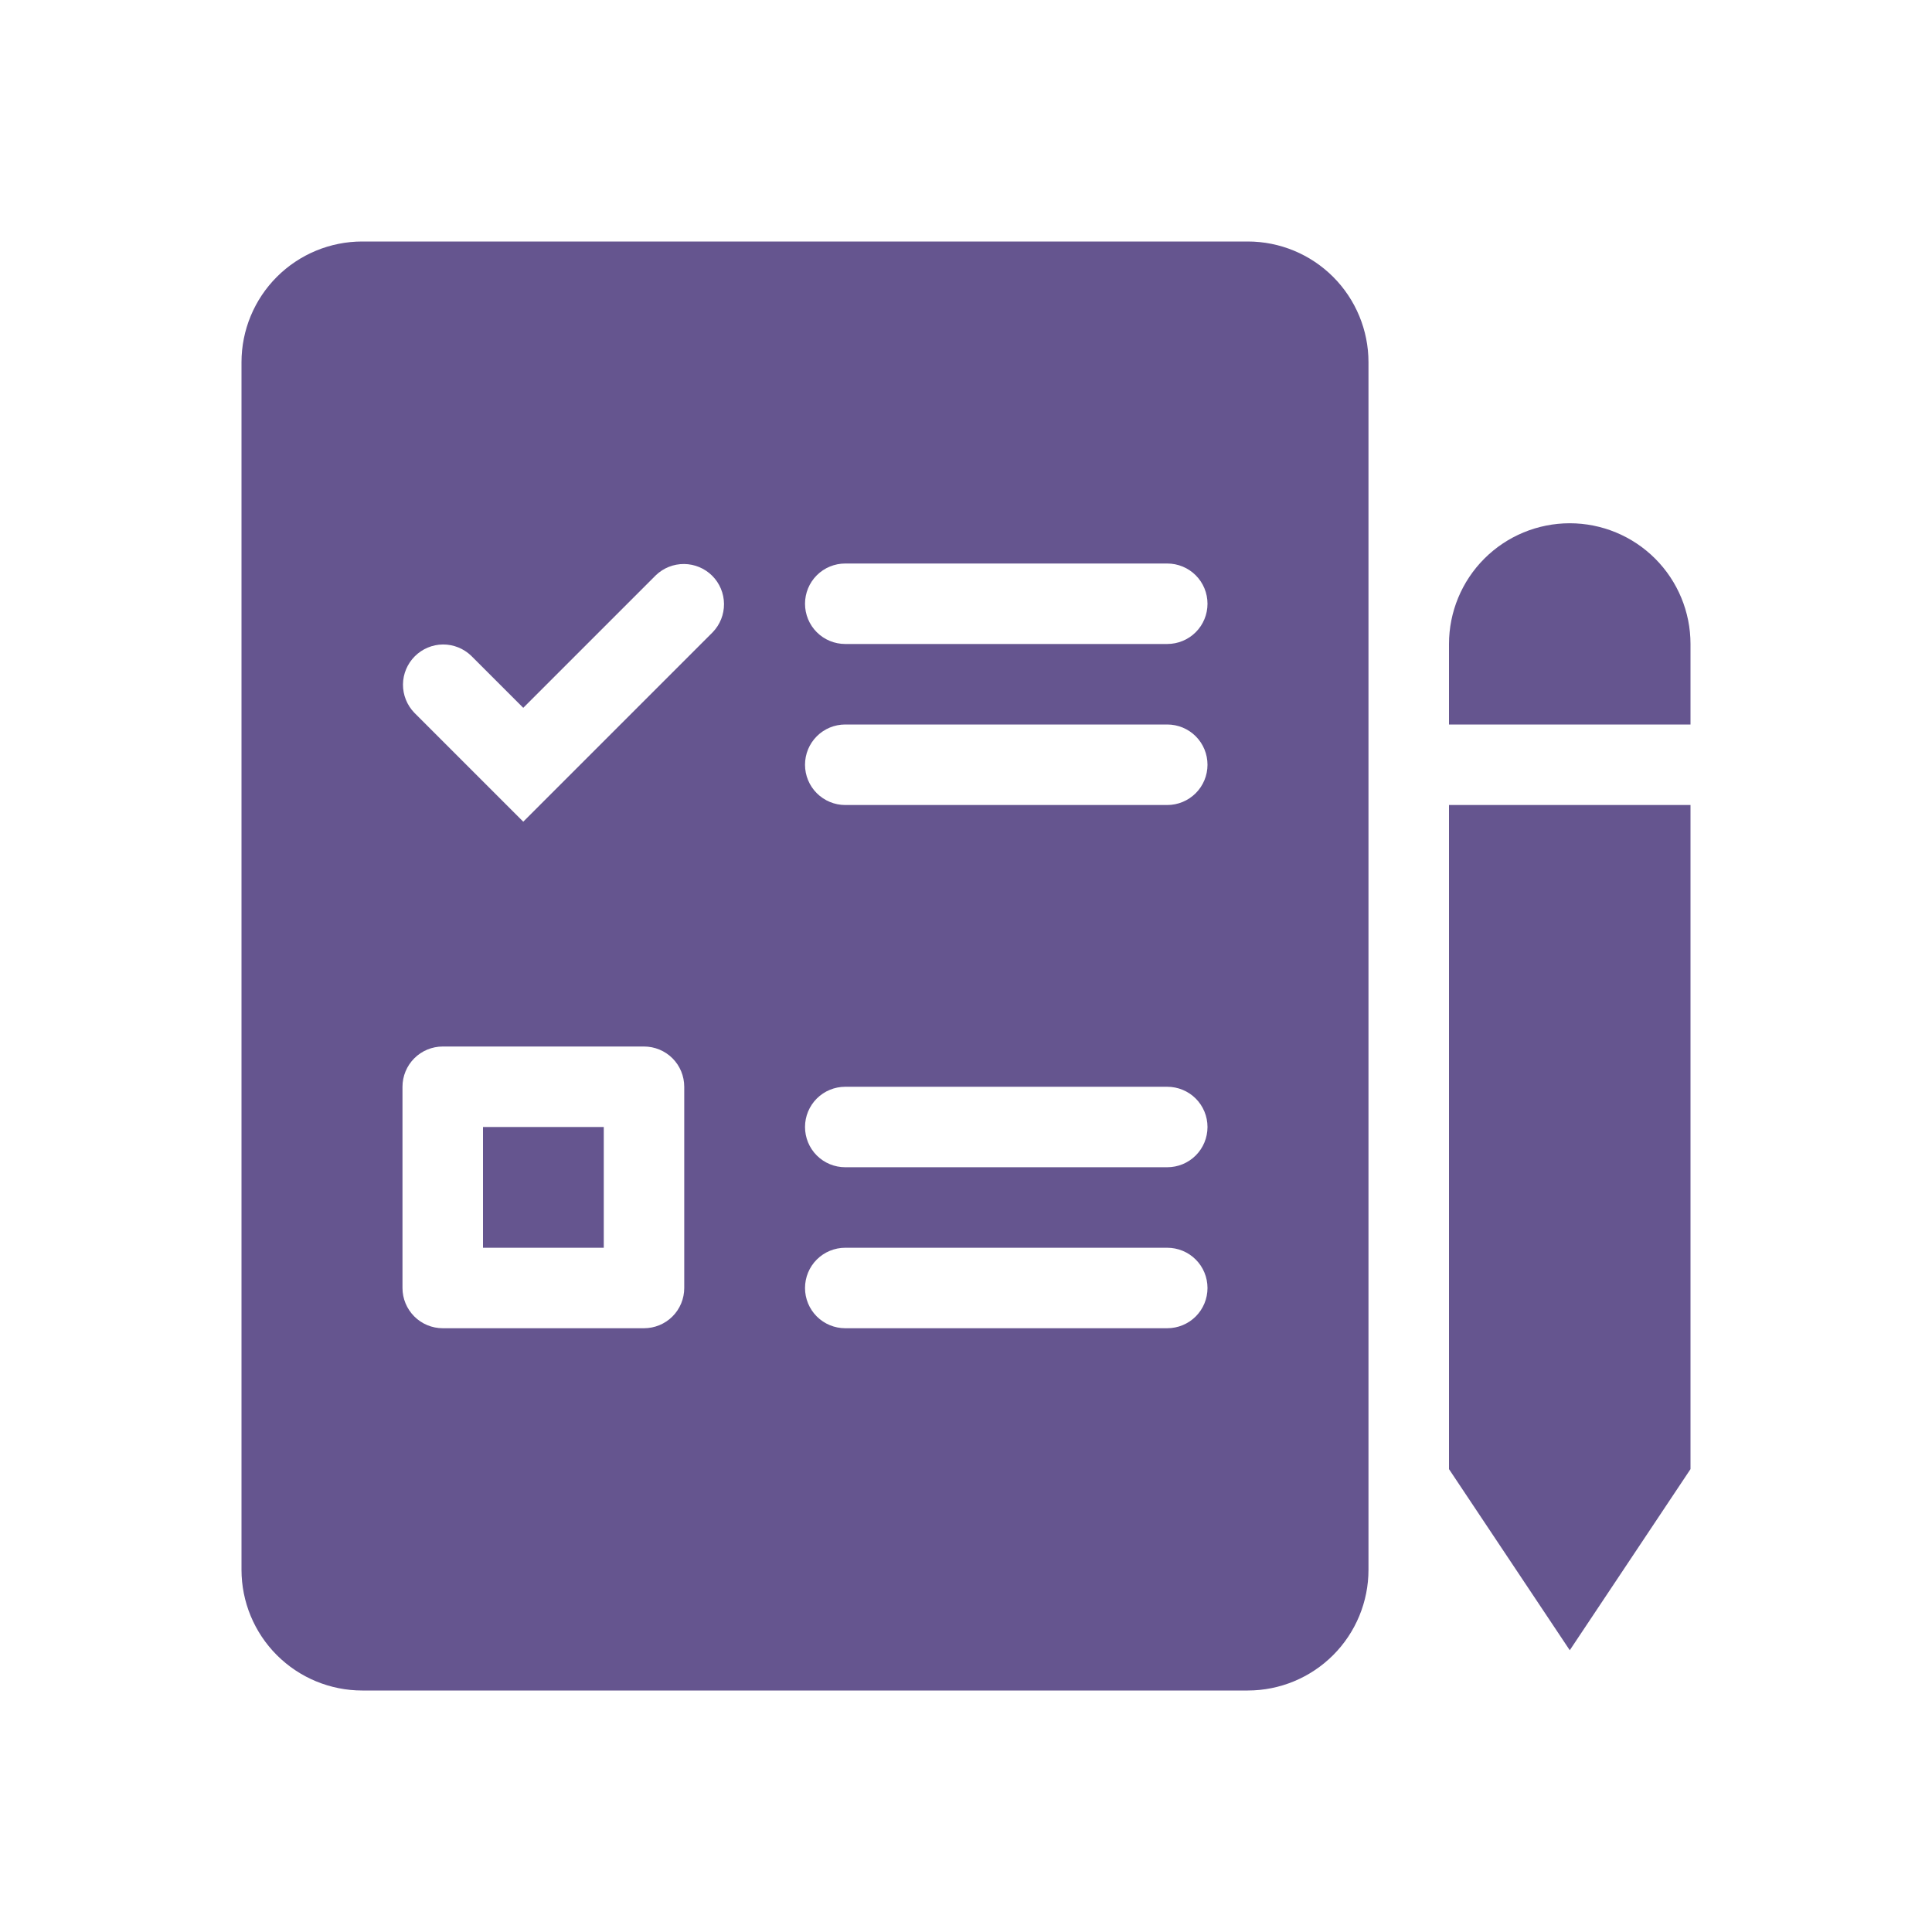 <svg width="43" height="43" viewBox="0 0 43 43" fill="none" xmlns="http://www.w3.org/2000/svg">
<path fill-rule="evenodd" clip-rule="evenodd" d="M34.938 11.646C34.225 11.646 33.541 11.929 33.037 12.433C32.533 12.937 32.25 13.621 32.25 14.333V16.125H37.625V14.333C37.625 13.621 37.342 12.937 36.838 12.433C36.334 11.929 35.65 11.646 34.938 11.646ZM37.625 17.917H32.25V32.698L34.938 36.729L37.625 32.698V17.917ZM5.375 8.062V34.938C5.375 35.65 5.658 36.334 6.162 36.838C6.666 37.342 7.35 37.625 8.062 37.625H27.771C28.484 37.625 29.167 37.342 29.671 36.838C30.175 36.334 30.458 35.65 30.458 34.938V8.062C30.458 7.35 30.175 6.666 29.671 6.162C29.167 5.658 28.484 5.375 27.771 5.375H8.062C7.35 5.375 6.666 5.658 6.162 6.162C5.658 6.666 5.375 7.35 5.375 8.062ZM17.917 13.438C17.917 13.2 18.011 12.972 18.179 12.804C18.347 12.636 18.575 12.542 18.812 12.542H25.979C26.217 12.542 26.445 12.636 26.613 12.804C26.781 12.972 26.875 13.2 26.875 13.438C26.875 13.675 26.781 13.903 26.613 14.071C26.445 14.239 26.217 14.333 25.979 14.333H18.812C18.575 14.333 18.347 14.239 18.179 14.071C18.011 13.903 17.917 13.675 17.917 13.438ZM18.812 16.125C18.575 16.125 18.347 16.219 18.179 16.387C18.011 16.555 17.917 16.783 17.917 17.021C17.917 17.258 18.011 17.486 18.179 17.654C18.347 17.822 18.575 17.917 18.812 17.917H25.979C26.217 17.917 26.445 17.822 26.613 17.654C26.781 17.486 26.875 17.258 26.875 17.021C26.875 16.783 26.781 16.555 26.613 16.387C26.445 16.219 26.217 16.125 25.979 16.125H18.812ZM17.917 25.083C17.917 24.846 18.011 24.618 18.179 24.45C18.347 24.282 18.575 24.188 18.812 24.188H25.979C26.217 24.188 26.445 24.282 26.613 24.45C26.781 24.618 26.875 24.846 26.875 25.083C26.875 25.321 26.781 25.549 26.613 25.717C26.445 25.885 26.217 25.979 25.979 25.979H18.812C18.575 25.979 18.347 25.885 18.179 25.717C18.011 25.549 17.917 25.321 17.917 25.083ZM18.812 27.771C18.575 27.771 18.347 27.865 18.179 28.033C18.011 28.201 17.917 28.429 17.917 28.667C17.917 28.904 18.011 29.132 18.179 29.3C18.347 29.468 18.575 29.562 18.812 29.562H25.979C26.217 29.562 26.445 29.468 26.613 29.3C26.781 29.132 26.875 28.904 26.875 28.667C26.875 28.429 26.781 28.201 26.613 28.033C26.445 27.865 26.217 27.771 25.979 27.771H18.812ZM10.75 25.083V27.771H13.438V25.083H10.75ZM9.854 23.292H14.333C14.571 23.292 14.799 23.386 14.967 23.554C15.135 23.722 15.229 23.95 15.229 24.188V28.667C15.229 28.904 15.135 29.132 14.967 29.3C14.799 29.468 14.571 29.562 14.333 29.562H9.854C9.617 29.562 9.389 29.468 9.221 29.3C9.053 29.132 8.958 28.904 8.958 28.667V24.188C8.958 23.95 9.053 23.722 9.221 23.554C9.389 23.386 9.617 23.292 9.854 23.292ZM15.863 14.071C16.026 13.902 16.116 13.676 16.114 13.441C16.112 13.206 16.018 12.981 15.852 12.815C15.685 12.649 15.461 12.555 15.226 12.553C14.991 12.551 14.765 12.641 14.596 12.804L11.646 15.754L10.488 14.596C10.319 14.433 10.092 14.342 9.857 14.344C9.623 14.346 9.398 14.441 9.232 14.607C9.066 14.773 8.971 14.998 8.969 15.232C8.967 15.467 9.058 15.694 9.221 15.863L11.646 18.288L15.863 14.071Z" fill="#65558F"/>
</svg>

